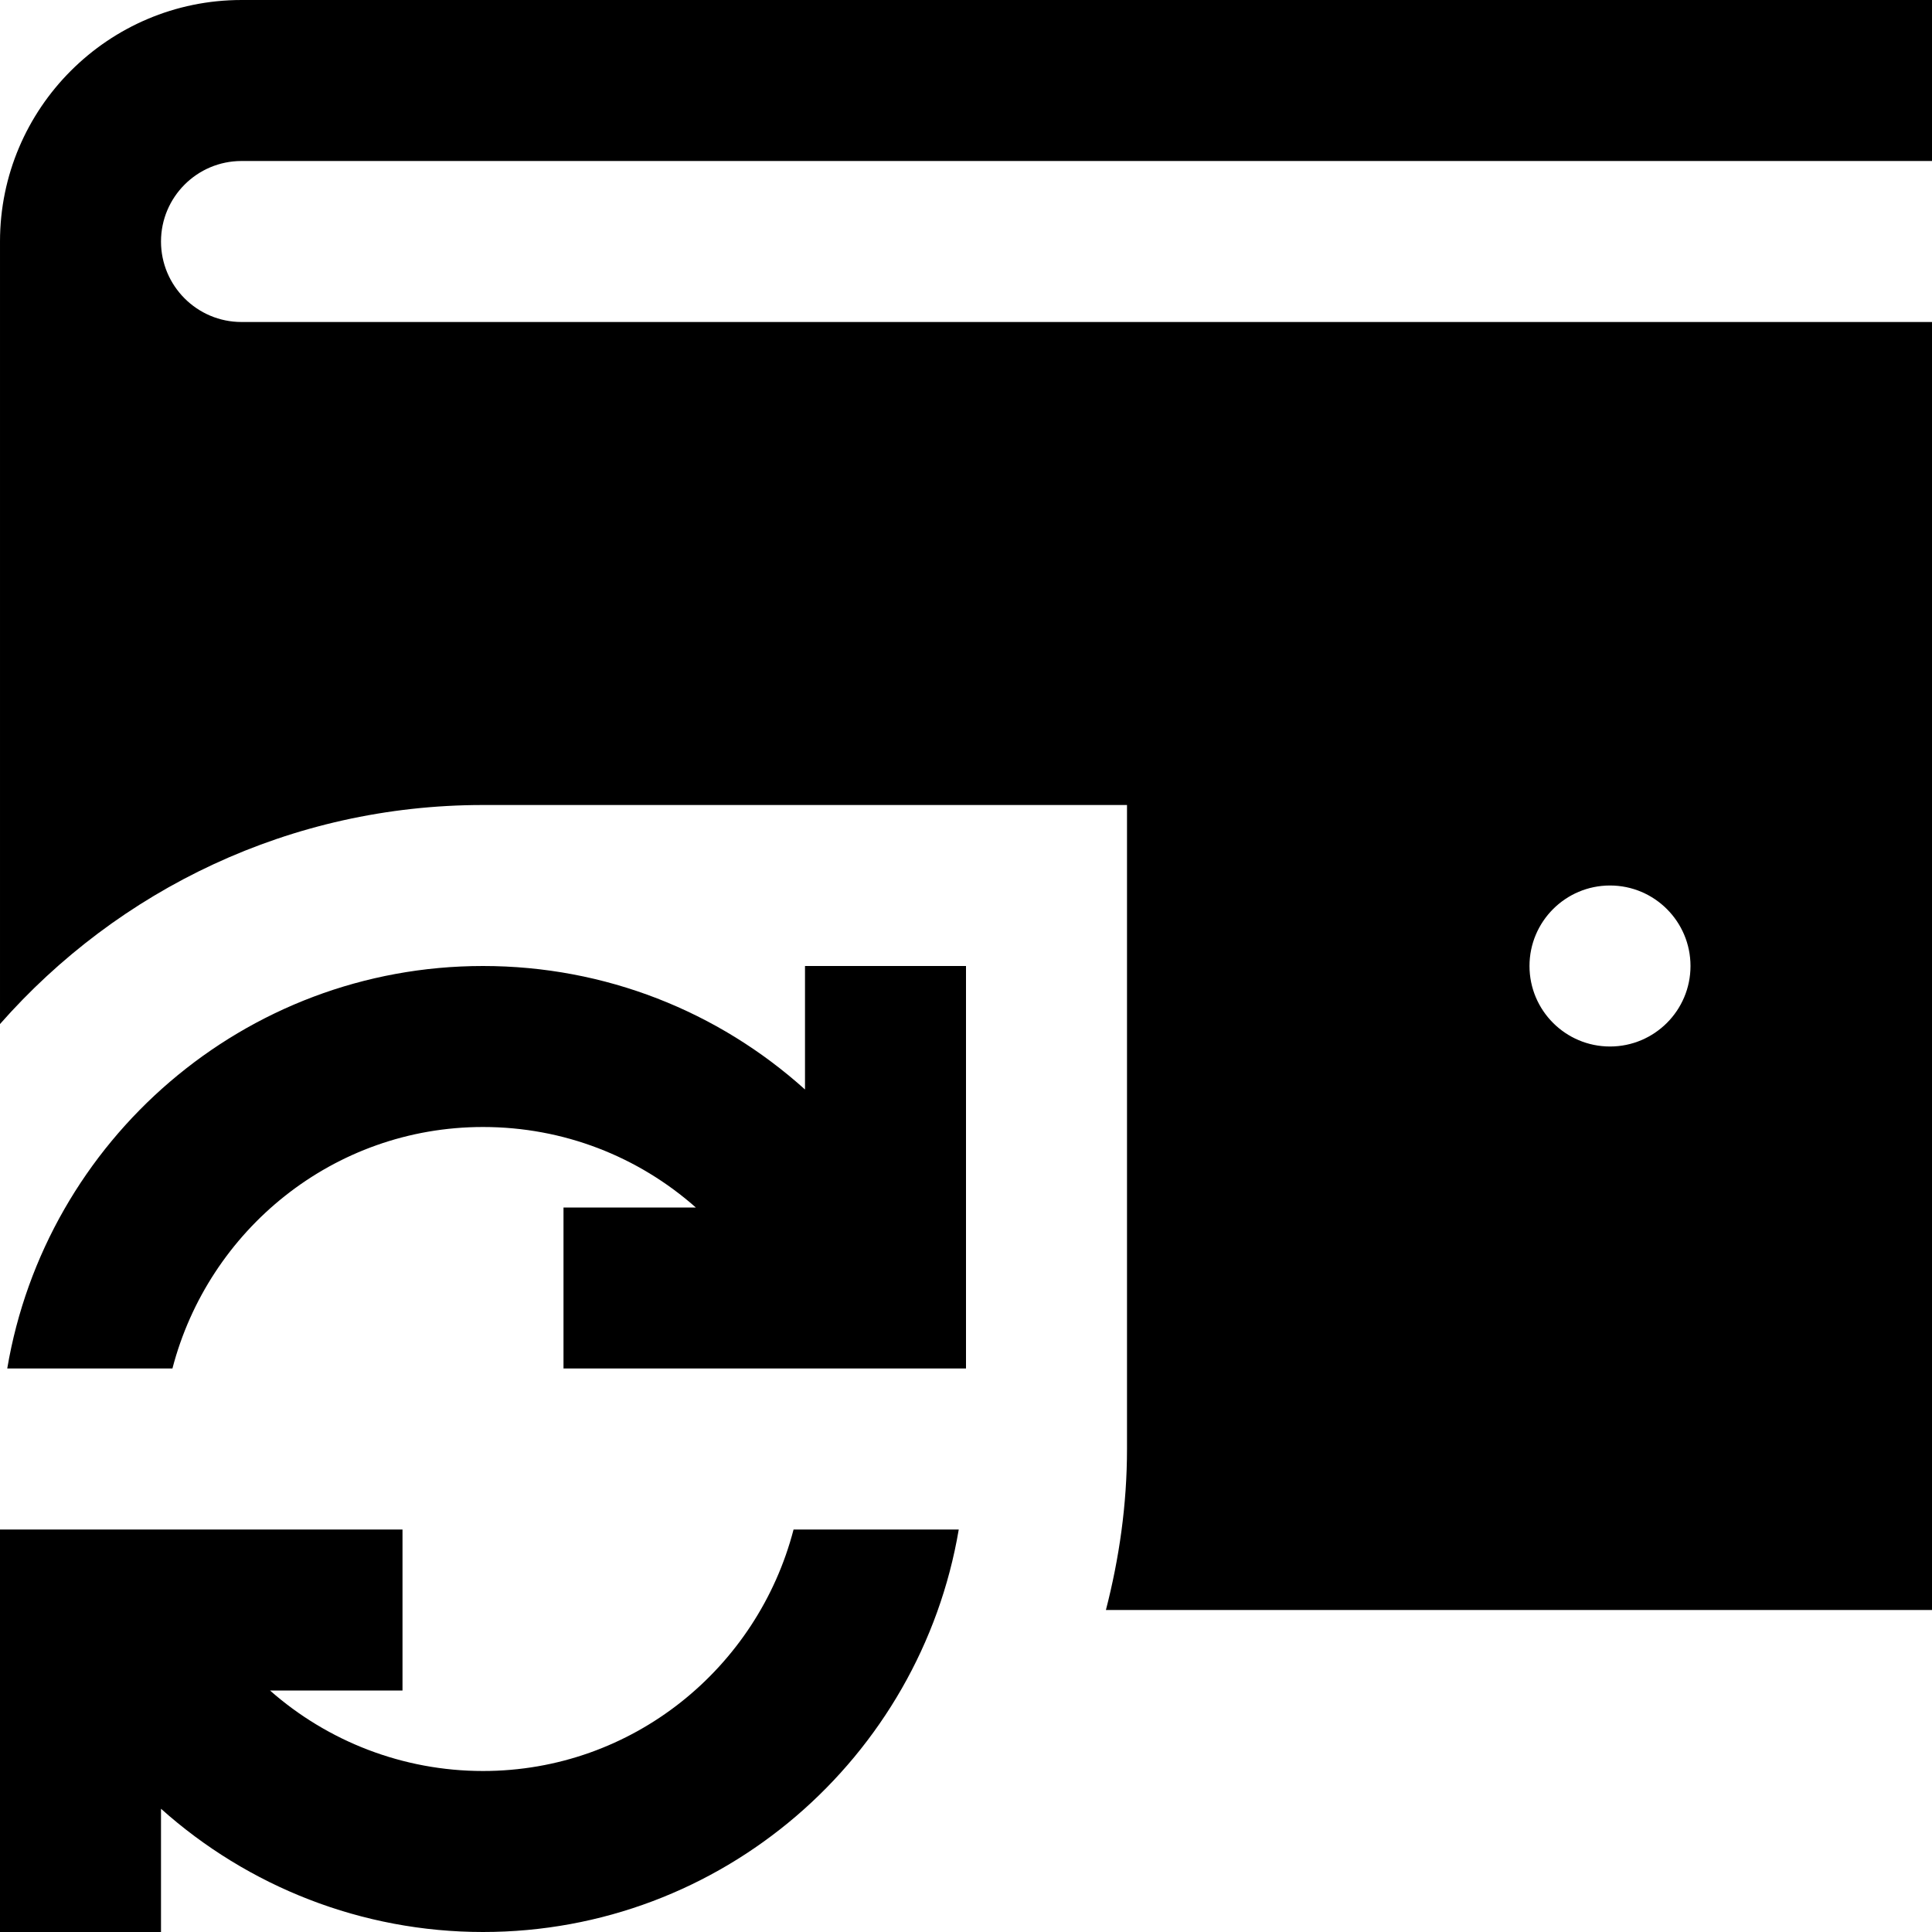 <svg id="Layer_1" viewBox="0 0 24 24" xmlns="http://www.w3.org/2000/svg" data-name="Layer 1"><path d="m10 12h2v5h-5v-2h1.644c-.716-.633-1.643-1-2.644-1-1.859 0-3.411 1.28-3.858 3h-2.052c.478-2.833 2.942-5 5.91-5 1.518 0 2.922.564 4 1.534zm-4 10c-.994 0-1.929-.368-2.646-1h1.646v-2h-5v5h2v-1.531c1.08.966 2.494 1.531 4 1.531 2.967 0 5.431-2.167 5.91-5h-2.052c-.447 1.72-1.999 3-3.858 3zm-4-19c0 .551.448 1 1 1h21v16h-10.262c.165-.64.262-1.308.262-2v-8h-8c-2.393 0-4.534 1.056-6 2.721v-9.721c0-1.654 1.346-3 3-3h21v2h-21c-.552 0-1 .449-1 1zm17 9c0 .552.448 1 1 1s1-.448 1-1-.448-1-1-1-1 .448-1 1z"/></svg>